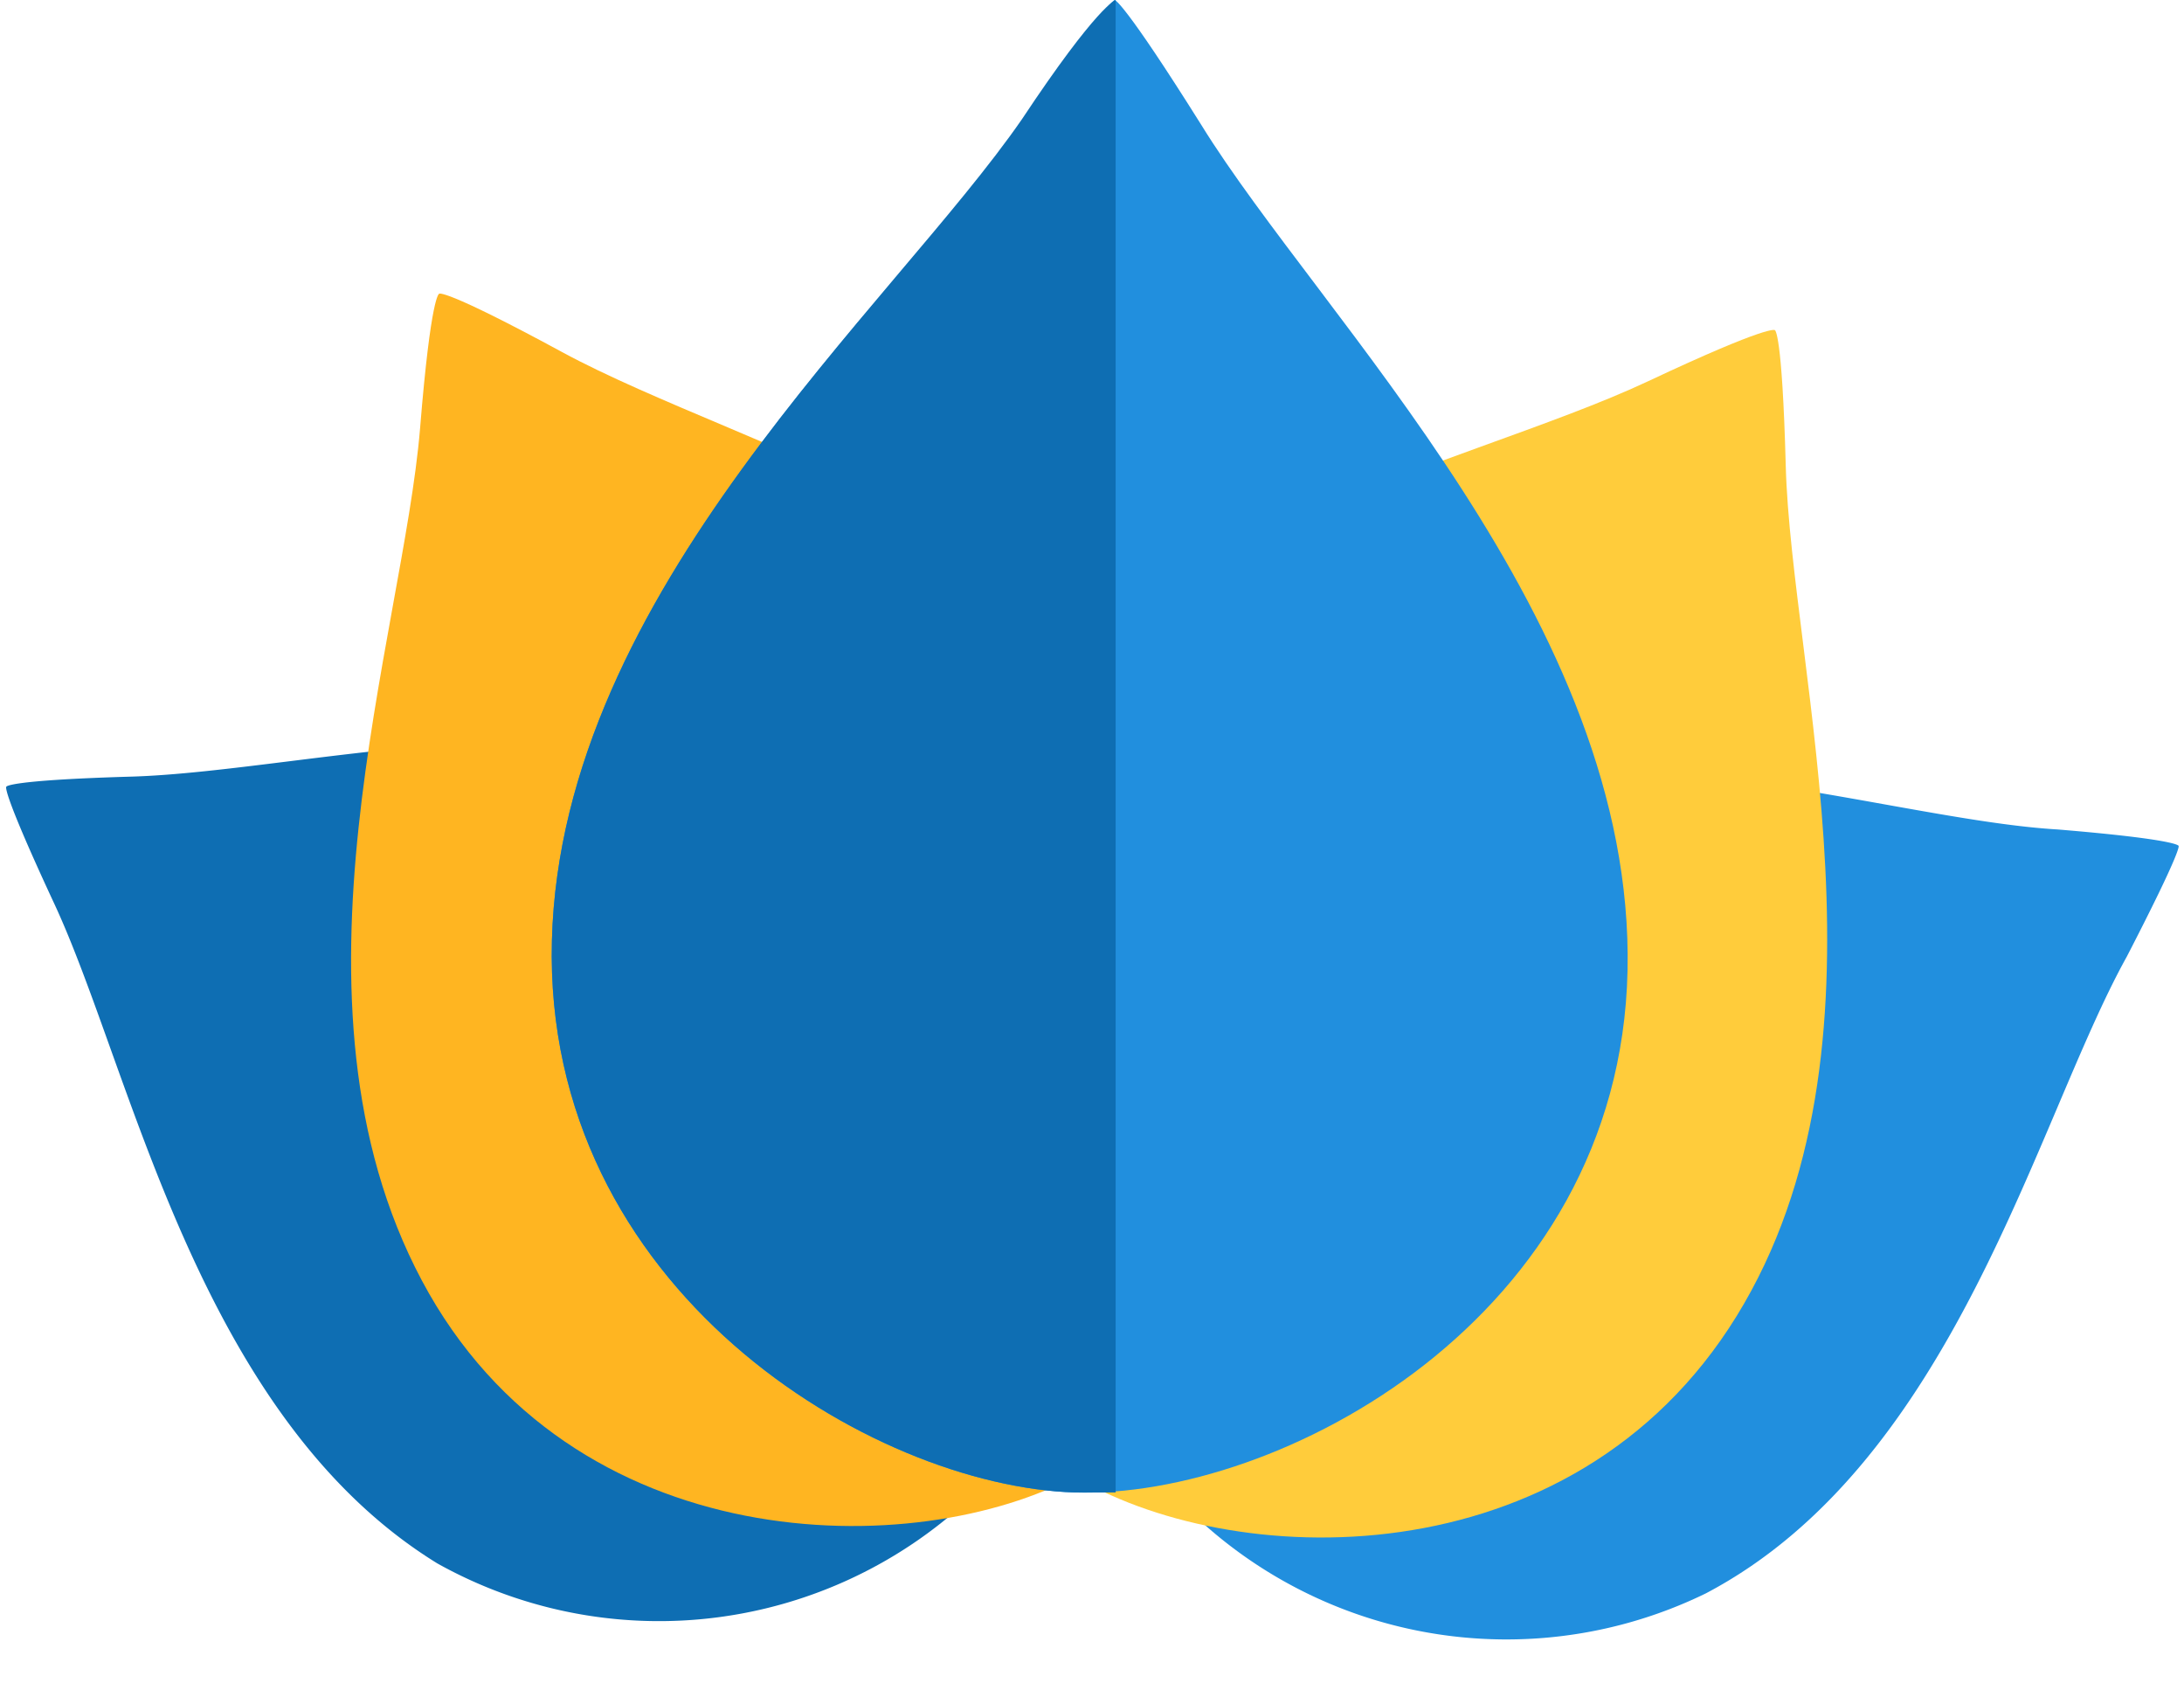 <svg xmlns="http://www.w3.org/2000/svg" viewBox="-0.07 0 24.02 18.66"><title>Depositphotos_69392355_22</title><g data-name="Layer 2"><g data-name="Layer 1"><path d="M1.34 8.54C0 8.58 0 8.65 0 8.65s-.07 0 .51 1.25c.87 1.84 1.58 5.66 4.23 7.29a5 5 0 0 0 6.59-1.58A5 5 0 0 0 9.76 9c-2.65-1.6-6.37-.51-8.42-.46z" fill="#0e6eb3"/><path d="M6.11 3.87c-1.31-.71-1.35-.64-1.35-.64s-.09 0-.21 1.48C4.36 7 2.93 11 4.57 14.08s5.44 3.1 7.21 2.14 3.8-4.17 2.15-7.21S8.1 4.95 6.11 3.87z" fill="#ffb521"/><path d="M22.56 9.12c1.33.11 1.33.18 1.33.18s.06 0-.57 1.22c-1 1.8-1.89 5.56-4.63 7a5 5 0 0 1-6.49-1.94 5 5 0 0 1 1.92-6.49c2.74-1.43 6.4-.09 8.44.03z" fill="#218fde"/><path d="M18.06 4.19c1.34-.63 1.39-.56 1.39-.56s.08 0 .12 1.49c.06 2.27 1.28 6.4-.54 9.35s-5.6 2.8-7.32 1.74S8.15 11.85 10 8.9s6-3.74 8.06-4.71z" fill="#ffcc3b"/><path d="M13.14 1.37C12.28 0 12.19 0 12.19 0s-.08 0-1 1.31C9.74 3.38 6.1 6.5 6 10.34s3.52 6 5.75 6.07 6-1.9 6.08-5.74-3.37-7.16-4.69-9.3z" fill="#218fde"/><path d="M11.17 1.31C9.74 3.38 6.1 6.5 6 10.34s3.52 6 5.75 6.07h.45V0s-.2.06-1.03 1.31z" fill="#0e6eb3"/></g></g></svg>